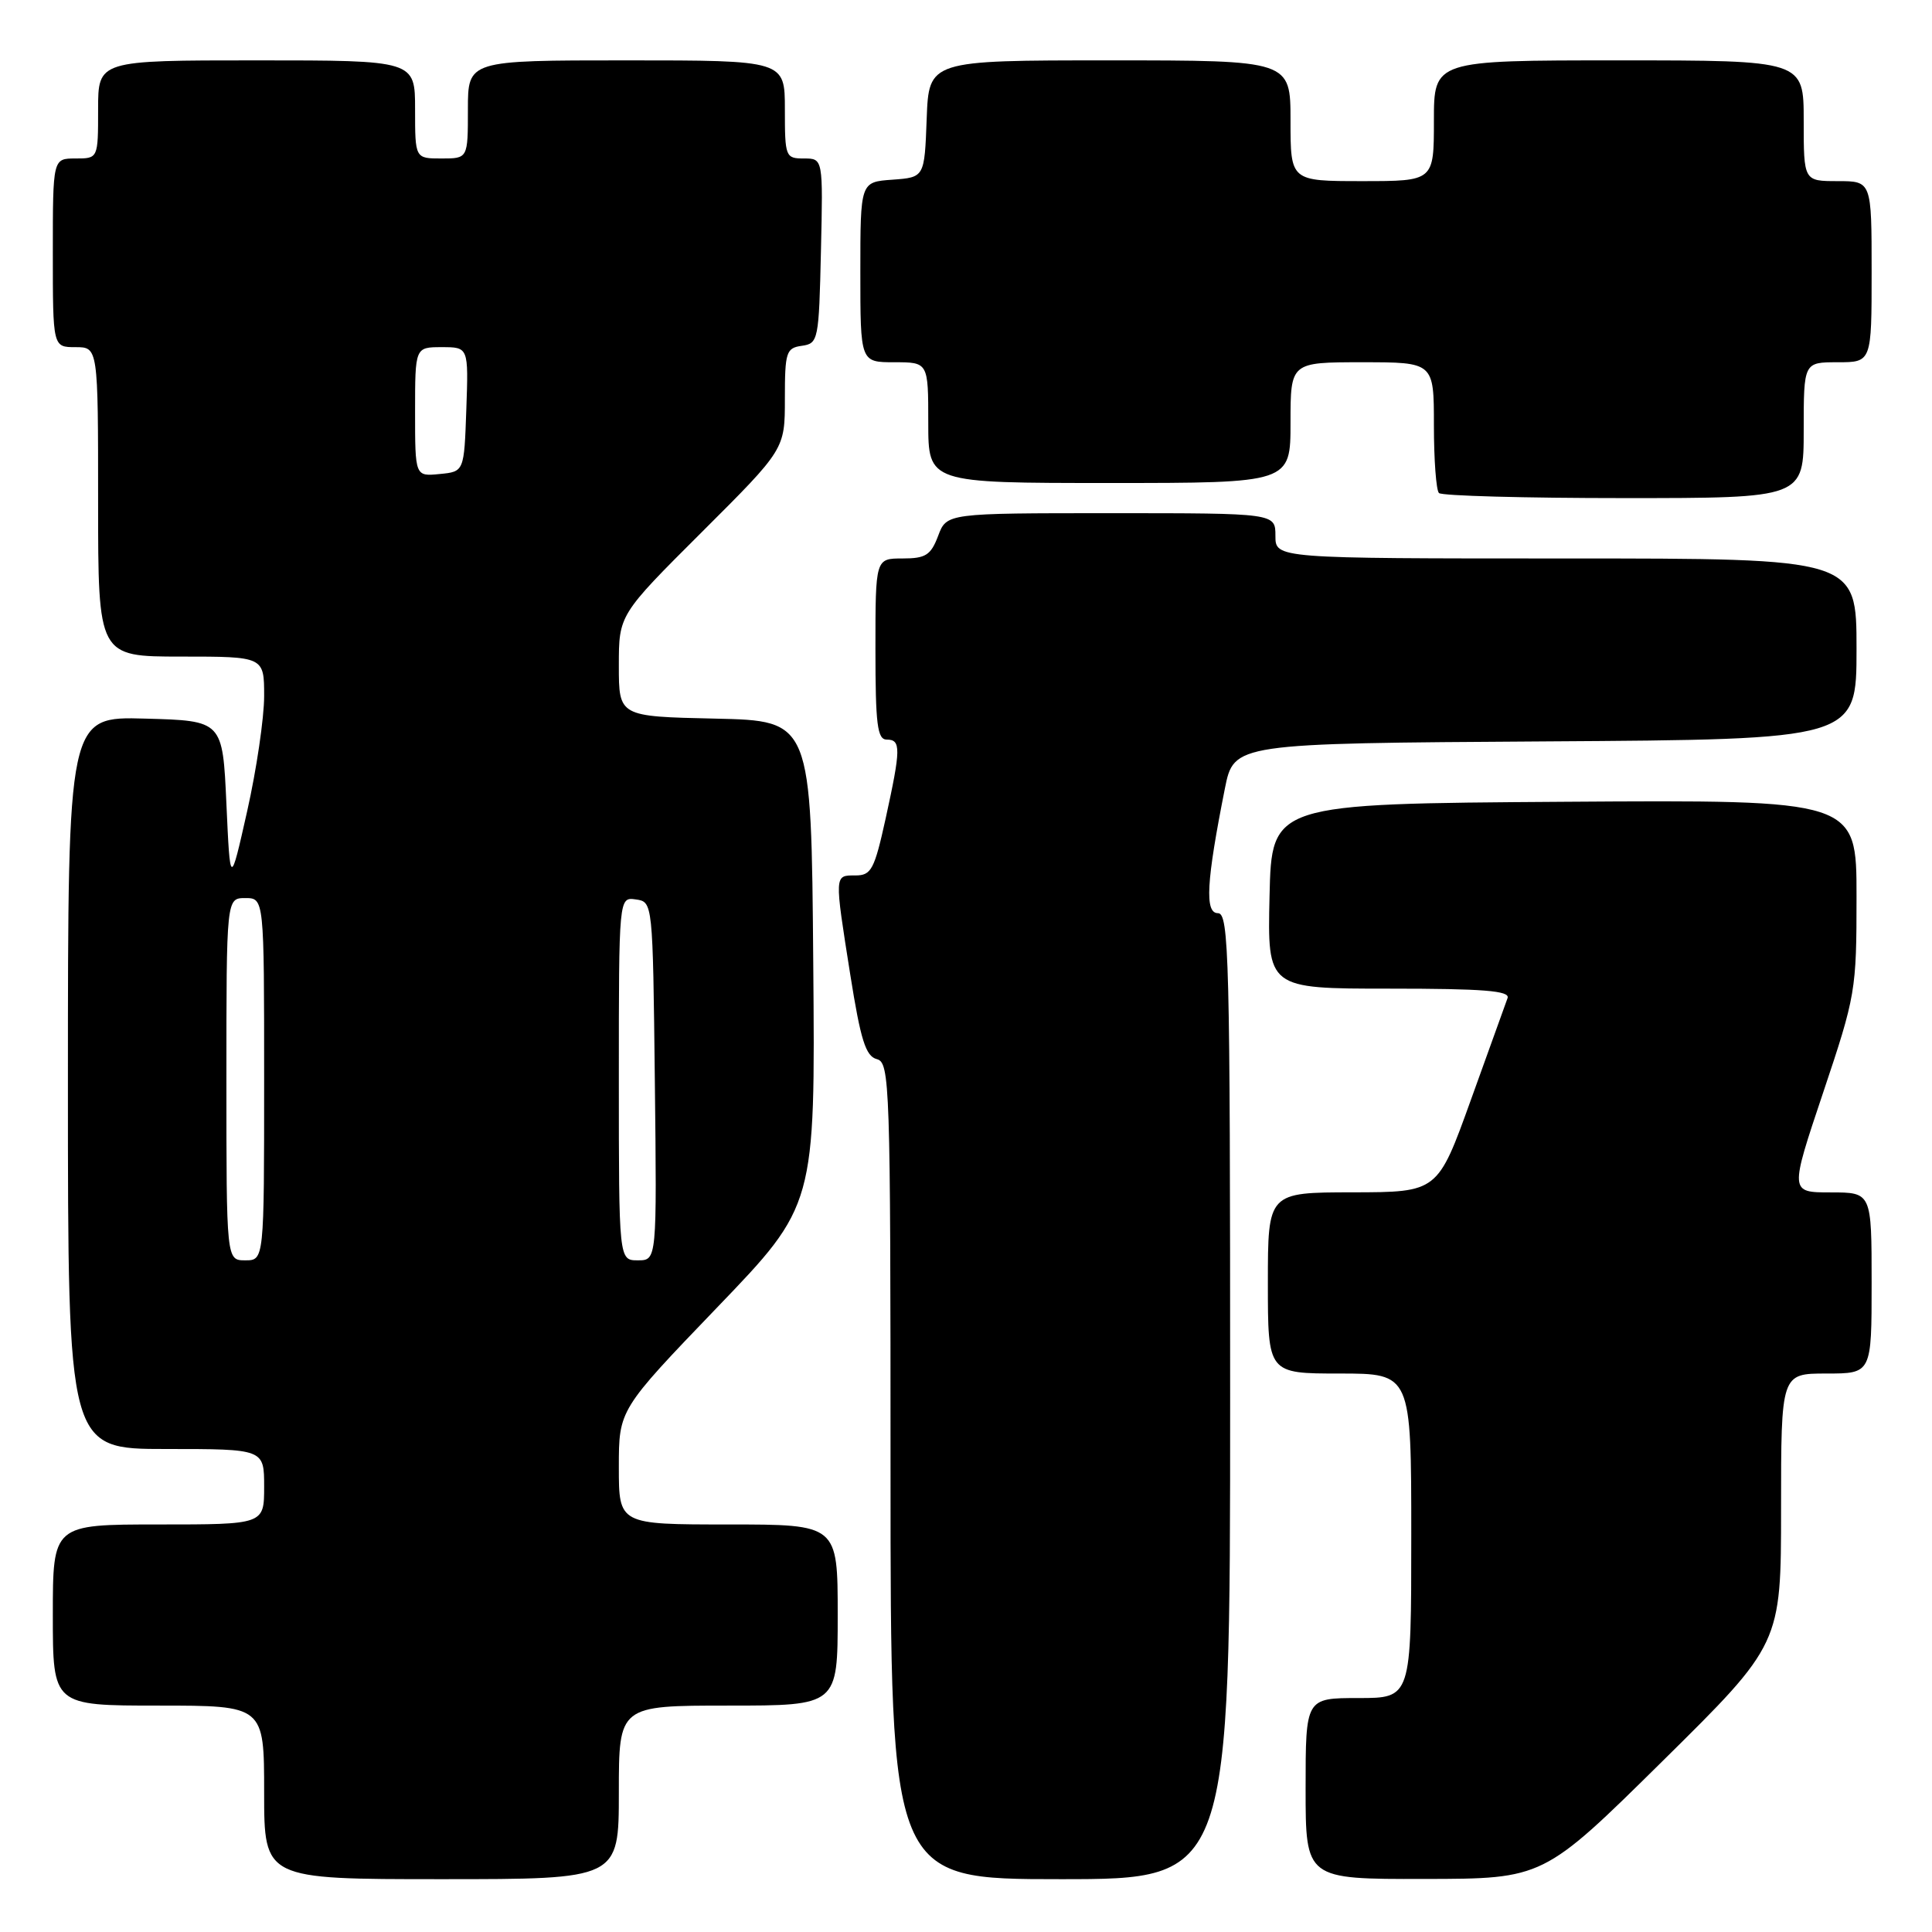 <?xml version="1.0" encoding="UTF-8" standalone="no"?>
<!DOCTYPE svg PUBLIC "-//W3C//DTD SVG 1.1//EN" "http://www.w3.org/Graphics/SVG/1.1/DTD/svg11.dtd" >
<svg xmlns="http://www.w3.org/2000/svg" xmlns:xlink="http://www.w3.org/1999/xlink" version="1.1" viewBox="0 0 256 256">
 <g >
 <path fill="currentColor"
d=" M 82.00 237.50 C 82.00 226.00 82.00 226.00 96.50 226.00 C 111.00 226.00 111.00 226.00 111.00 214.00 C 111.00 202.00 111.00 202.00 96.50 202.00 C 82.00 202.00 82.00 202.00 82.00 194.40 C 82.00 186.80 82.00 186.80 95.01 173.26 C 108.03 159.72 108.03 159.72 107.76 127.61 C 107.50 95.50 107.50 95.50 94.75 95.22 C 82.00 94.94 82.00 94.94 82.00 88.20 C 82.00 81.47 82.00 81.47 93.00 70.50 C 104.00 59.53 104.00 59.53 104.00 52.84 C 104.00 46.65 104.17 46.11 106.25 45.82 C 108.43 45.51 108.51 45.09 108.78 33.25 C 109.06 21.00 109.06 21.00 106.53 21.00 C 104.08 21.00 104.00 20.79 104.00 14.50 C 104.00 8.00 104.00 8.00 83.00 8.00 C 62.00 8.00 62.00 8.00 62.00 14.50 C 62.00 21.00 62.00 21.00 58.50 21.00 C 55.00 21.00 55.00 21.00 55.00 14.50 C 55.00 8.00 55.00 8.00 34.00 8.00 C 13.00 8.00 13.00 8.00 13.00 14.50 C 13.00 21.00 13.00 21.00 10.00 21.00 C 7.00 21.00 7.00 21.00 7.00 33.50 C 7.00 46.00 7.00 46.00 10.00 46.00 C 13.00 46.00 13.00 46.00 13.00 66.50 C 13.00 87.00 13.00 87.00 24.00 87.00 C 35.00 87.00 35.00 87.00 35.00 92.24 C 35.00 95.12 33.99 101.98 32.75 107.49 C 30.50 117.50 30.50 117.50 30.00 106.50 C 29.50 95.50 29.50 95.50 19.25 95.22 C 9.00 94.93 9.00 94.93 9.00 143.47 C 9.00 192.00 9.00 192.00 22.00 192.00 C 35.00 192.00 35.00 192.00 35.00 197.00 C 35.00 202.00 35.00 202.00 21.00 202.00 C 7.00 202.00 7.00 202.00 7.00 214.00 C 7.00 226.00 7.00 226.00 21.00 226.00 C 35.00 226.00 35.00 226.00 35.00 237.50 C 35.00 249.00 35.00 249.00 58.50 249.00 C 82.00 249.00 82.00 249.00 82.00 237.50 Z  M 163.00 185.00 C 163.00 126.75 162.85 121.00 161.38 121.00 C 159.61 121.00 159.85 116.82 162.30 104.50 C 163.50 98.50 163.50 98.50 204.75 98.24 C 246.00 97.98 246.00 97.98 246.00 85.99 C 246.00 74.00 246.00 74.00 207.50 74.00 C 169.00 74.00 169.00 74.00 169.00 71.00 C 169.00 68.00 169.00 68.00 147.22 68.00 C 125.44 68.00 125.44 68.00 124.31 71.00 C 123.34 73.57 122.65 74.00 119.59 74.00 C 116.00 74.00 116.00 74.00 116.00 86.00 C 116.00 96.00 116.25 98.00 117.50 98.00 C 119.40 98.00 119.38 99.21 117.35 108.47 C 115.86 115.23 115.45 116.00 113.35 116.00 C 110.54 116.00 110.55 115.77 112.67 129.18 C 114.04 137.81 114.71 139.95 116.18 140.34 C 117.91 140.79 118.00 143.47 118.00 194.91 C 118.00 249.00 118.00 249.00 140.50 249.00 C 163.00 249.00 163.00 249.00 163.00 185.00 Z  M 220.25 233.40 C 236.00 217.85 236.00 217.85 236.00 199.93 C 236.00 182.00 236.00 182.00 242.00 182.00 C 248.00 182.00 248.00 182.00 248.00 170.00 C 248.00 158.00 248.00 158.00 242.57 158.00 C 237.14 158.00 237.14 158.00 241.57 144.79 C 245.89 131.91 246.00 131.27 246.00 118.78 C 246.00 105.98 246.00 105.98 207.25 106.24 C 168.50 106.50 168.50 106.50 168.22 118.75 C 167.94 131.00 167.94 131.00 184.08 131.00 C 196.56 131.00 200.11 131.28 199.76 132.25 C 199.51 132.94 197.33 139.01 194.90 145.74 C 190.50 157.97 190.50 157.97 179.25 157.99 C 168.00 158.00 168.00 158.00 168.00 170.00 C 168.00 182.00 168.00 182.00 177.50 182.00 C 187.00 182.00 187.00 182.00 187.00 203.50 C 187.00 225.00 187.00 225.00 180.00 225.00 C 173.00 225.00 173.00 225.00 173.00 237.00 C 173.00 249.00 173.00 249.00 188.75 248.97 C 204.50 248.95 204.50 248.95 220.25 233.40 Z  M 239.00 57.00 C 239.00 48.00 239.00 48.00 243.50 48.00 C 248.00 48.00 248.00 48.00 248.00 36.00 C 248.00 24.00 248.00 24.00 243.50 24.00 C 239.00 24.00 239.00 24.00 239.00 16.00 C 239.00 8.00 239.00 8.00 214.50 8.00 C 190.00 8.00 190.00 8.00 190.00 16.00 C 190.00 24.00 190.00 24.00 180.50 24.00 C 171.00 24.00 171.00 24.00 171.00 16.00 C 171.00 8.00 171.00 8.00 147.04 8.00 C 123.08 8.00 123.08 8.00 122.79 15.75 C 122.50 23.50 122.50 23.50 118.25 23.81 C 114.00 24.11 114.00 24.11 114.00 36.06 C 114.00 48.00 114.00 48.00 118.50 48.00 C 123.00 48.00 123.00 48.00 123.00 56.00 C 123.00 64.00 123.00 64.00 147.00 64.00 C 171.00 64.00 171.00 64.00 171.00 56.00 C 171.00 48.00 171.00 48.00 180.50 48.00 C 190.00 48.00 190.00 48.00 190.00 56.33 C 190.00 60.92 190.30 64.97 190.67 65.33 C 191.03 65.70 202.06 66.00 215.17 66.00 C 239.00 66.00 239.00 66.00 239.00 57.00 Z  M 30.00 143.00 C 30.00 119.00 30.00 119.00 32.50 119.00 C 35.00 119.00 35.00 119.00 35.00 143.00 C 35.00 167.00 35.00 167.00 32.50 167.00 C 30.00 167.00 30.00 167.00 30.00 143.00 Z  M 82.00 142.93 C 82.00 118.86 82.00 118.86 84.25 119.18 C 86.50 119.50 86.50 119.50 86.77 143.25 C 87.04 167.00 87.04 167.00 84.52 167.00 C 82.00 167.00 82.00 167.00 82.00 142.93 Z  M 55.00 54.56 C 55.00 46.00 55.00 46.00 58.54 46.00 C 62.08 46.00 62.08 46.00 61.79 54.25 C 61.50 62.50 61.50 62.50 58.25 62.81 C 55.00 63.13 55.00 63.13 55.00 54.56 Z "/>
</g>
</svg>